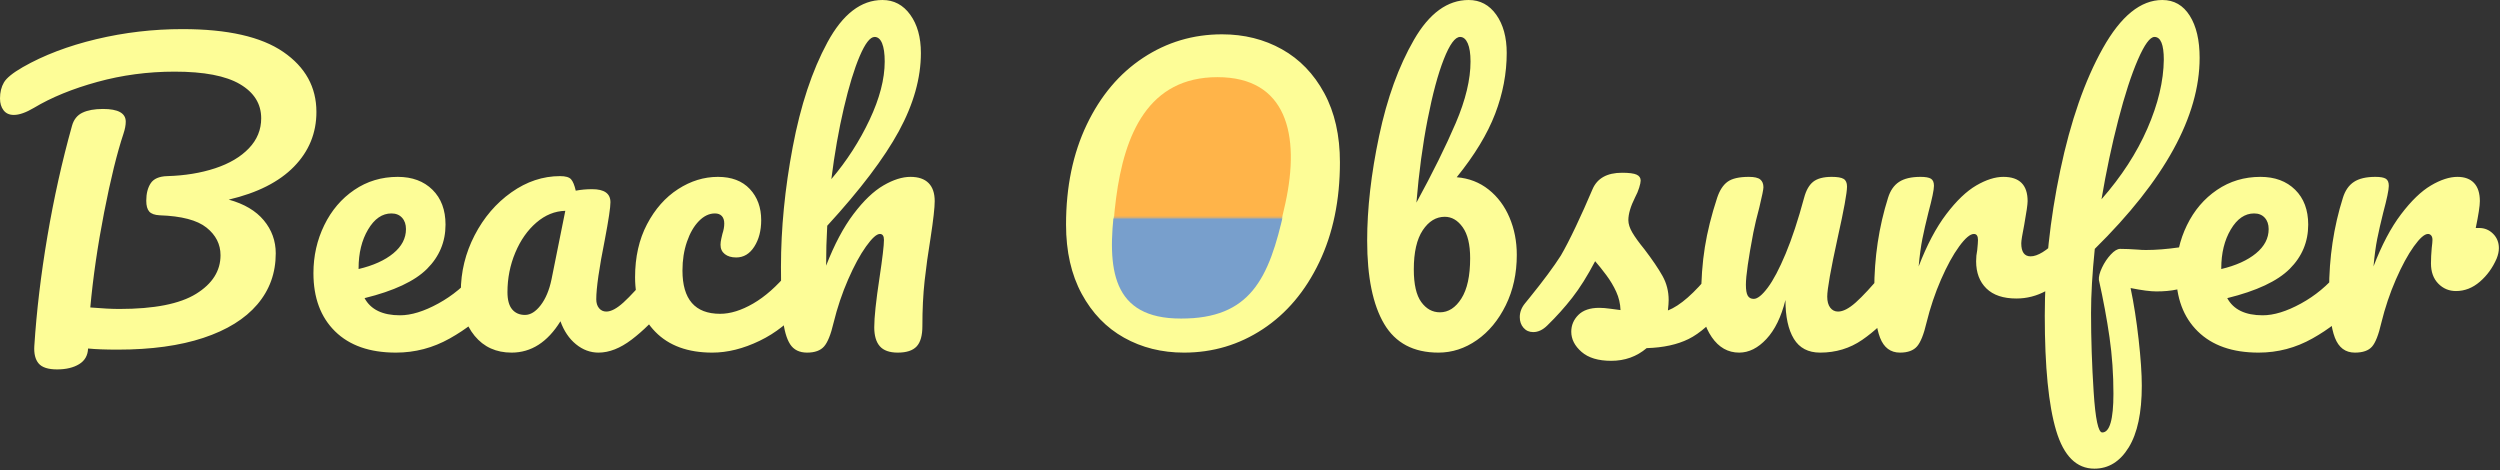 <svg xmlns="http://www.w3.org/2000/svg" xmlns:xlink="http://www.w3.org/1999/xlink" width="1340" height="252" viewBox="0 0 1340 252">
  <rect x="0" y="0" width="1340" height="252" fill="#333333" stroke="none"/>
  <defs>
    <rect id="logotipo-contrast-a" width="123" height="55" x="0" y=".762"/>
  </defs>
  <g fill="none" fill-rule="evenodd">
    <path fill="#FDFD97" fill-rule="nonzero" d="M30.6,198 C35.4,198 39.333,197.067 42.4,195.2 C45.467,193.333 47.067,190.533 47.2,186.8 C51.2,187.2 56.533,187.4 63.2,187.4 C81.067,187.4 96.333,185.3 109,181.1 C121.667,176.9 131.3,170.933 137.9,163.2 C144.5,155.467 147.8,146.333 147.8,135.8 C147.8,129.133 145.667,123.233 141.4,118.1 C137.133,112.967 130.867,109.267 122.6,107 C137.933,103.4 149.6,97.5 157.6,89.3 C165.6,81.1 169.6,71.333 169.6,60 C169.6,46.667 163.667,35.933 151.8,27.8 C139.933,19.667 121.933,15.6 97.8,15.6 C82.067,15.6 66.667,17.4 51.6,21 C36.533,24.6 23.4,29.6 12.2,36 C6.867,39.067 3.5,41.8 2.1,44.2 C0.7,46.6 0,49.467 0,52.8 C0,55.333 0.633,57.433 1.9,59.1 C3.167,60.767 5,61.6 7.4,61.6 C10.333,61.6 13.933,60.333 18.2,57.8 C27.533,52.2 38.867,47.567 52.2,43.9 C65.533,40.233 79.333,38.4 93.6,38.4 C109.333,38.4 121,40.633 128.6,45.1 C136.2,49.567 140,55.667 140,63.4 C140,69.533 137.8,74.9 133.4,79.5 C129,84.1 122.967,87.667 115.3,90.2 C107.633,92.733 99.067,94.133 89.6,94.4 C85.333,94.533 82.4,95.8 80.8,98.2 C79.2,100.6 78.4,103.733 78.4,107.6 C78.4,110.267 78.933,112.2 80,113.4 C81.067,114.6 82.933,115.267 85.6,115.4 C97.333,115.8 105.7,118 110.7,122 C115.7,126 118.2,130.933 118.2,136.8 C118.2,145.2 113.833,152.1 105.1,157.5 C96.367,162.9 82.667,165.6 64,165.6 C60,165.6 54.8,165.333 48.4,164.8 C49.867,148.667 52.333,131.7 55.8,113.9 C59.267,96.1 62.733,82 66.2,71.6 C67,69.2 67.4,67.067 67.4,65.2 C67.4,60.667 63.333,58.4 55.2,58.4 C50.667,58.4 47,59.067 44.2,60.4 C41.4,61.733 39.533,64.067 38.6,67.4 C33.267,86.467 28.867,106.233 25.4,126.7 C21.933,147.167 19.6,166.733 18.4,185.4 C18.133,189.533 18.9,192.667 20.7,194.8 C22.5,196.933 25.8,198 30.6,198 Z M212.2,189 C222.467,189 232.1,186.467 241.1,181.4 C250.1,176.333 257.067,170.8 262,164.8 C264.533,161.867 265.8,157.733 265.8,152.4 C265.8,149.6 265.3,147.4 264.3,145.8 C263.3,144.2 261.933,143.4 260.2,143.4 C258.2,143.4 256.4,144.333 254.8,146.2 C249.2,153 242.567,158.5 234.9,162.7 C227.233,166.9 220.4,169 214.4,169 C205.067,169 198.733,165.933 195.4,159.8 C211.133,155.933 222.3,150.7 228.9,144.1 C235.5,137.5 238.8,129.6 238.8,120.4 C238.8,112.533 236.467,106.3 231.8,101.7 C227.133,97.1 220.933,94.8 213.2,94.8 C204.533,94.8 196.767,97.133 189.9,101.8 C183.033,106.467 177.667,112.767 173.8,120.7 C169.933,128.633 168,137.2 168,146.4 C168,159.6 171.867,170 179.6,177.6 C187.333,185.2 198.2,189 212.2,189 Z M192.2,144.2 L192.2,143.8 C192.2,135.667 193.9,128.733 197.3,123 C200.7,117.267 204.867,114.4 209.8,114.4 C212.2,114.4 214.1,115.167 215.5,116.7 C216.9,118.233 217.6,120.267 217.6,122.8 C217.6,127.733 215.333,132.067 210.8,135.8 C206.267,139.533 200.067,142.333 192.2,144.2 L192.2,144.2 Z M320.8,189 C326.533,189 332.467,186.667 338.6,182 C344.733,177.333 350.533,171.6 356,164.8 C358.533,161.867 359.8,157.733 359.8,152.4 C359.8,149.6 359.3,147.4 358.3,145.8 C357.3,144.2 355.933,143.4 354.2,143.4 C352.2,143.4 350.4,144.333 348.8,146.2 C342.667,153.533 337.8,158.833 334.2,162.1 C330.6,165.367 327.533,167 325,167 C323.4,167 322.1,166.4 321.1,165.2 C320.1,164 319.6,162.4 319.6,160.4 C319.6,154.4 321.133,143.733 324.2,128.4 C326.2,117.867 327.2,111.2 327.2,108.4 C327.2,103.733 323.933,101.4 317.4,101.4 C314.333,101.4 311.4,101.667 308.6,102.2 C307.933,99.267 307.1,97.233 306.1,96.1 C305.1,94.967 303.133,94.4 300.2,94.4 C291,94.4 282.3,97.3 274.1,103.1 C265.9,108.9 259.333,116.567 254.4,126.1 C249.467,135.633 247,145.733 247,156.4 C247,166.133 249.467,174 254.4,180 C259.333,186 265.933,189 274.2,189 C284.733,189 293.467,183.4 300.4,172.2 C302.267,177.4 305.033,181.5 308.7,184.5 C312.367,187.5 316.4,189 320.8,189 Z M281.4,168.8 C278.467,168.8 276.167,167.8 274.5,165.8 C272.833,163.8 272,160.733 272,156.6 C272,149.133 273.4,142.067 276.2,135.4 C279,128.733 282.767,123.367 287.5,119.3 C292.233,115.233 297.4,113.133 303,113 L303,113 L295.6,149.8 C294.4,155.533 292.467,160.133 289.8,163.6 C287.133,167.067 284.333,168.8 281.4,168.8 Z M381.8,189 C389.933,189 398.367,186.9 407.1,182.7 C415.833,178.5 423.333,172.533 429.6,164.8 C432.133,161.6 433.4,157.467 433.4,152.4 C433.4,149.6 432.9,147.4 431.9,145.8 C430.9,144.2 429.533,143.4 427.8,143.4 C425.8,143.4 424,144.333 422.4,146.2 C416.267,153.533 410.033,159.033 403.7,162.7 C397.367,166.367 391.467,168.2 386,168.2 C372.533,168.2 365.8,160.467 365.8,145 C365.8,139.4 366.6,134.267 368.2,129.6 C369.8,124.933 371.933,121.233 374.6,118.5 C377.267,115.767 380.133,114.4 383.2,114.4 C384.8,114.4 386.033,114.867 386.9,115.8 C387.767,116.733 388.2,118.067 388.2,119.8 C388.2,121.533 387.867,123.4 387.2,125.4 C387.067,125.933 386.867,126.8 386.6,128 C386.333,129.2 386.2,130.267 386.2,131.2 C386.2,133.333 386.967,135 388.5,136.2 C390.033,137.4 392.067,138 394.6,138 C398.6,138 401.833,136.067 404.3,132.2 C406.767,128.333 408,123.6 408,118 C408,111.2 405.967,105.633 401.9,101.3 C397.833,96.967 392.133,94.8 384.8,94.8 C377.333,94.8 370.2,97 363.4,101.4 C356.6,105.8 351.067,112.067 346.8,120.2 C342.533,128.333 340.4,137.8 340.4,148.6 C340.4,160.733 344.033,170.5 351.3,177.9 C358.567,185.3 368.733,189 381.8,189 Z M481.2,189 C485.867,189 489.233,187.9 491.3,185.7 C493.367,183.5 494.4,179.867 494.4,174.8 C494.4,165.867 494.8,157.767 495.6,150.5 C496.4,143.233 497.467,135.533 498.8,127.4 C500.267,117.8 501,111.267 501,107.8 C501,103.533 499.9,100.3 497.7,98.1 C495.5,95.9 492.267,94.8 488,94.8 C483.6,94.8 478.767,96.333 473.5,99.4 C468.233,102.467 462.9,107.567 457.5,114.7 C452.1,121.833 447.2,131.067 442.8,142.4 C442.8,135.067 443,127.933 443.4,121 C461.133,101.667 473.933,84.767 481.8,70.3 C489.667,55.833 493.6,41.867 493.6,28.4 C493.6,20 491.7,13.167 487.9,7.9 C484.1,2.633 479.133,4.54747351e-13 473,4.54747351e-13 C461.533,4.54747351e-13 451.7,7.567 443.5,22.7 C435.3,37.833 429.1,56.533 424.9,78.8 C420.7,101.067 418.6,122.467 418.6,143 C418.6,155.133 418.933,164.333 419.6,170.6 C420.267,176.867 421.567,181.5 423.5,184.5 C425.433,187.5 428.467,189 432.6,189 C436.733,189 439.767,187.9 441.7,185.7 C443.633,183.5 445.333,179.267 446.8,173 C448.8,164.867 451.4,157.133 454.6,149.8 C457.8,142.467 461,136.567 464.2,132.1 C467.4,127.633 469.867,125.4 471.6,125.4 C473.067,125.4 473.8,126.467 473.8,128.6 C473.8,131.533 473,138.333 471.4,149 C469.533,161.267 468.6,170.067 468.6,175.4 C468.6,179.933 469.6,183.333 471.6,185.6 C473.6,187.867 476.8,189 481.2,189 Z M445.6,96 C447.333,82.267 449.567,69.567 452.3,57.9 C455.033,46.233 457.867,36.967 460.8,30.1 C463.733,23.233 466.4,19.8 468.8,19.8 C470.533,19.8 471.867,20.933 472.8,23.2 C473.733,25.467 474.2,28.733 474.2,33 C474.2,42.333 471.5,52.733 466.1,64.2 C460.7,75.667 453.867,86.267 445.6,96 Z M634.6,189 C650.067,189 664.167,184.8 676.9,176.4 C689.633,168 699.7,156.067 707.1,140.6 C714.5,125.133 718.2,107.267 718.2,87 C718.2,72.6 715.4,60.233 709.8,49.9 C704.2,39.567 696.633,31.733 687.1,26.4 C677.567,21.067 666.867,18.4 655,18.4 C639.533,18.4 625.433,22.6 612.7,31 C599.967,39.4 589.9,51.333 582.5,66.8 C575.1,82.267 571.4,100.133 571.4,120.4 C571.4,134.8 574.2,147.167 579.8,157.5 C585.4,167.833 592.967,175.667 602.5,181 C612.033,186.333 622.733,189 634.6,189 Z M636.6,165.4 C626.067,165.4 617.467,161.3 610.8,153.1 C604.133,144.9 600.8,132.867 600.8,117 C600.8,102.467 603,89.5 607.4,78.1 C611.8,66.7 617.933,57.833 625.8,51.5 C633.667,45.167 642.733,42 653,42 C663.533,42 672.133,46.1 678.8,54.3 C685.467,62.5 688.8,74.533 688.8,90.4 C688.8,104.8 686.667,117.7 682.4,129.1 C678.133,140.5 672.033,149.4 664.1,155.8 C656.167,162.2 647,165.4 636.6,165.4 Z M771,189 C778.333,189 785.2,186.767 791.6,182.3 C798,177.833 803.167,171.6 807.1,163.6 C811.033,155.6 813,146.6 813,136.6 C813,129.4 811.7,122.733 809.1,116.6 C806.5,110.467 802.767,105.467 797.9,101.6 C793.033,97.733 787.333,95.533 780.8,95 C790.4,83.133 797.267,71.8 801.4,61 C805.533,50.2 807.6,39.333 807.6,28.4 C807.6,20 805.733,13.167 802,7.9 C798.267,2.633 793.333,4.54747351e-13 787.2,4.54747351e-13 C775.867,4.54747351e-13 766.1,7.1 757.9,21.3 C749.7,35.5 743.467,52.7 739.2,72.9 C734.933,93.1 732.8,111.8 732.8,129 C732.8,148.467 735.833,163.333 741.9,173.6 C747.967,183.867 757.667,189 771,189 Z M759.2,108.6 C760.533,92.467 762.533,77.6 765.2,64 C767.867,50.4 770.767,39.633 773.9,31.7 C777.033,23.767 779.933,19.8 782.6,19.8 C784.333,19.8 785.7,20.933 786.7,23.2 C787.7,25.467 788.2,28.733 788.2,33 C788.2,42.6 785.567,53.567 780.3,65.9 C775.033,78.233 768,92.467 759.2,108.6 Z M771.8,167.4 C767.8,167.4 764.467,165.567 761.8,161.9 C759.133,158.233 757.8,152.4 757.8,144.4 C757.8,135.2 759.4,128.2 762.6,123.4 C765.8,118.6 769.733,116.2 774.4,116.2 C778.133,116.2 781.333,118.067 784,121.8 C786.667,125.533 788,131.067 788,138.4 C788,147.867 786.433,155.067 783.3,160 C780.167,164.933 776.333,167.4 771.8,167.4 Z M863.6,193.4 C870.933,193.4 877.267,191.133 882.6,186.6 C891.533,186.333 899.033,184.7 905.1,181.7 C911.167,178.7 917.533,173.067 924.2,164.8 C926.733,161.6 928,157.467 928,152.4 C928,149.6 927.5,147.4 926.5,145.8 C925.5,144.2 924.133,143.4 922.4,143.4 C920.4,143.4 918.6,144.333 917,146.2 C908.2,157.133 900.533,163.867 894,166.4 C894.267,164 894.4,162.133 894.4,160.8 C894.4,156.133 893.3,151.833 891.1,147.9 C888.9,143.967 885.667,139.2 881.4,133.6 C878.467,130 876.3,127 874.9,124.6 C873.5,122.2 872.8,120 872.8,118 C872.8,114.667 874,110.6 876.4,105.8 C877.333,104.067 878.067,102.333 878.6,100.6 C879.133,98.867 879.4,97.6 879.4,96.8 C879.4,95.333 878.667,94.267 877.2,93.6 C875.733,92.933 873.133,92.6 869.4,92.6 C861.4,92.6 856.133,95.533 853.6,101.4 C850.667,108.333 847.667,115.033 844.6,121.5 C841.533,127.967 838.867,133.133 836.6,137 C832.867,142.867 827.333,150.333 820,159.4 L820,159.4 L817.4,162.6 C815.533,164.867 814.6,167.333 814.6,170 C814.6,172.267 815.267,174.167 816.6,175.7 C817.933,177.233 819.667,178 821.8,178 C824.467,178 827,176.8 829.4,174.4 C834.2,169.733 838.633,164.8 842.7,159.6 C846.767,154.4 850.867,147.867 855,140 C856.867,142.133 858.867,144.633 861,147.5 C863.133,150.367 864.9,153.333 866.3,156.4 C867.7,159.467 868.467,162.733 868.6,166.2 C867.4,166.067 865.633,165.833 863.3,165.5 C860.967,165.167 858.933,165 857.2,165 C852.267,165 848.533,166.267 846,168.8 C843.467,171.333 842.2,174.333 842.2,177.8 C842.2,181.8 844.033,185.4 847.7,188.6 C851.367,191.8 856.667,193.4 863.6,193.4 Z M975.6,189 C984,189 991.5,186.733 998.1,182.2 C1004.7,177.667 1010.867,171.867 1016.6,164.8 C1019.133,161.867 1020.4,157.733 1020.4,152.4 C1020.4,149.6 1019.9,147.4 1018.9,145.8 C1017.9,144.2 1016.533,143.4 1014.8,143.4 C1012.8,143.4 1011,144.333 1009.4,146.2 C1003.267,153.533 998.367,158.833 994.7,162.1 C991.033,165.367 987.867,167 985.2,167 C983.467,167 982.067,166.3 981,164.9 C979.933,163.5 979.4,161.533 979.4,159 C979.4,155 981.267,144.467 985,127.4 C988.333,112.467 990,103.333 990,100 C990,98 989.4,96.633 988.2,95.9 C987,95.167 984.867,94.8 981.8,94.8 C977.4,94.8 974.1,95.667 971.9,97.4 C969.7,99.133 968.067,102 967,106 C963.8,117.867 960.5,127.867 957.1,136 C953.7,144.133 950.5,150.2 947.5,154.2 C944.5,158.2 942,160.2 940,160.2 C938.533,160.2 937.467,159.633 936.8,158.5 C936.133,157.367 935.8,155.4 935.8,152.6 C935.8,147.933 937.133,138.6 939.8,124.6 C940.6,120.6 941.667,116.133 943,111.2 C944.467,105.067 945.2,101.467 945.2,100.4 C945.2,98.533 944.633,97.133 943.5,96.2 C942.367,95.267 940.333,94.8 937.4,94.8 C932.2,94.8 928.4,95.667 926,97.4 C923.6,99.133 921.733,102 920.4,106 C917.333,115.333 915.133,124.167 913.8,132.5 C912.467,140.833 911.8,150 911.8,160 C911.8,168.267 913.7,175.167 917.5,180.7 C921.3,186.233 926.2,189 932.2,189 C937.4,189 942.267,186.567 946.8,181.7 C951.333,176.833 954.733,169.867 957,160.8 C957,169.733 958.5,176.667 961.5,181.6 C964.5,186.533 969.2,189 975.6,189 Z M1018.4,189 C1022.533,189 1025.567,187.9 1027.5,185.7 C1029.433,183.5 1031.133,179.267 1032.6,173 C1034.6,164.867 1037.2,157.133 1040.4,149.8 C1043.6,142.467 1046.833,136.567 1050.1,132.1 C1053.367,127.633 1056,125.4 1058,125.4 C1059.467,125.4 1060.2,126.467 1060.2,128.6 C1060.2,129.533 1060.067,131.333 1059.8,134 C1059.4,136 1059.2,138 1059.2,140 C1059.2,146.133 1061.033,151 1064.7,154.6 C1068.367,158.2 1073.733,160 1080.8,160 C1086.4,160 1091.7,158.633 1096.7,155.9 C1101.7,153.167 1106.067,149.867 1109.8,146 C1112.467,143.2 1113.8,139.333 1113.8,134.4 C1113.8,131.867 1113.3,129.833 1112.3,128.3 C1111.3,126.767 1109.933,126 1108.2,126 C1106.333,126 1104.533,126.867 1102.8,128.6 C1096.933,134.467 1092.133,137.4 1088.4,137.4 C1085.067,137.4 1083.4,135.067 1083.4,130.4 C1083.4,129.067 1083.933,125.733 1085,120.4 C1086.2,113.733 1086.8,109.533 1086.8,107.8 C1086.8,99.133 1082.467,94.8 1073.8,94.8 C1069.4,94.8 1064.567,96.333 1059.3,99.4 C1054.033,102.467 1048.667,107.6 1043.2,114.8 C1037.733,122 1032.8,131.333 1028.4,142.8 C1028.933,136.933 1029.6,132 1030.4,128 C1031.2,124 1032.267,119.333 1033.6,114 C1035.6,106.533 1036.6,101.733 1036.6,99.6 C1036.6,97.733 1036.067,96.467 1035,95.8 C1033.933,95.133 1032.067,94.8 1029.4,94.8 C1024.467,94.8 1020.633,95.7 1017.9,97.5 C1015.167,99.3 1013.2,102.133 1012,106 C1007.067,121.6 1004.6,138.067 1004.6,155.4 C1004.6,167.133 1005.633,175.667 1007.7,181 C1009.767,186.333 1013.333,189 1018.4,189 Z M1122.6,251.2 C1130.2,251.2 1136.333,247.4 1141,239.8 C1145.667,232.2 1148,221.2 1148,206.8 C1148,200.267 1147.433,191.967 1146.3,181.9 C1145.167,171.833 1143.733,162.667 1142,154.4 C1148,155.6 1152.6,156.2 1155.8,156.2 C1172.333,156.2 1180.6,150.933 1180.6,140.4 C1180.6,134.8 1178.733,132 1175,132 C1173.8,132 1172.6,132.067 1171.4,132.2 C1170.2,132.333 1169.067,132.467 1168,132.6 C1161.467,133.533 1155.533,134 1150.2,134 C1148.6,134 1147.2,133.933 1146,133.8 C1142.267,133.533 1139.067,133.4 1136.4,133.4 C1134.933,133.4 1133.267,134.4 1131.4,136.4 C1129.533,138.4 1127.967,140.733 1126.7,143.4 C1125.433,146.067 1124.867,148.267 1125,150 C1127.4,160.8 1129.3,171.067 1130.7,180.8 C1132.1,190.533 1132.8,200.6 1132.8,211 C1132.8,224.867 1130.8,231.8 1126.8,231.8 C1124.667,231.8 1123.133,224.567 1122.2,210.1 C1121.267,195.633 1120.8,181.533 1120.8,167.8 C1120.8,157.933 1121.467,146.467 1122.8,133.4 C1160.267,96.467 1179,62.333 1179,31 C1179,21.533 1177.233,14 1173.7,8.4 C1170.167,2.8 1165.267,4.54747351e-13 1159,4.54747351e-13 C1147.4,4.54747351e-13 1136.767,8.633 1127.1,25.9 C1117.433,43.167 1109.833,64.967 1104.3,91.3 C1098.767,117.633 1096,143.6 1096,169.2 C1096,196.667 1098.033,217.2 1102.1,230.8 C1106.167,244.4 1113,251.2 1122.6,251.2 Z M1126.4,106.8 C1128.933,91.867 1131.933,77.7 1135.4,64.3 C1138.867,50.9 1142.367,40.133 1145.9,32 C1149.433,23.867 1152.4,19.8 1154.8,19.8 C1158.133,19.8 1159.8,23.867 1159.8,32 C1159.667,43.467 1156.733,55.767 1151,68.9 C1145.267,82.033 1137.067,94.667 1126.4,106.8 Z M1210.6,189 C1220.867,189 1230.5,186.467 1239.5,181.4 C1248.5,176.333 1255.467,170.8 1260.4,164.8 C1262.933,161.867 1264.2,157.733 1264.2,152.4 C1264.2,149.6 1263.7,147.4 1262.7,145.8 C1261.7,144.2 1260.333,143.4 1258.6,143.4 C1256.6,143.4 1254.8,144.333 1253.2,146.2 C1247.6,153 1240.967,158.5 1233.3,162.7 C1225.633,166.9 1218.8,169 1212.8,169 C1203.467,169 1197.133,165.933 1193.8,159.8 C1209.533,155.933 1220.7,150.7 1227.3,144.1 C1233.9,137.5 1237.2,129.6 1237.2,120.4 C1237.2,112.533 1234.867,106.3 1230.2,101.7 C1225.533,97.1 1219.333,94.8 1211.6,94.8 C1202.933,94.8 1195.167,97.133 1188.3,101.8 C1181.433,106.467 1176.067,112.767 1172.2,120.7 C1168.333,128.633 1166.4,137.2 1166.4,146.4 C1166.4,159.6 1170.267,170 1178,177.6 C1185.733,185.2 1196.6,189 1210.6,189 Z M1190.6,144.2 L1190.6,143.8 C1190.6,135.667 1192.3,128.733 1195.7,123 C1199.1,117.267 1203.267,114.4 1208.2,114.4 C1210.6,114.4 1212.5,115.167 1213.9,116.7 C1215.3,118.233 1216,120.267 1216,122.8 C1216,127.733 1213.733,132.067 1209.2,135.8 C1204.667,139.533 1198.467,142.333 1190.6,144.2 L1190.6,144.2 Z M1262.2,189 C1266.467,189 1269.533,187.933 1271.4,185.8 C1273.267,183.667 1274.933,179.4 1276.4,173 C1278.4,164.867 1281,157.133 1284.2,149.8 C1287.4,142.467 1290.6,136.567 1293.8,132.1 C1297,127.633 1299.533,125.4 1301.4,125.4 C1302.067,125.4 1302.633,125.667 1303.1,126.2 C1303.567,126.733 1303.8,127.533 1303.8,128.6 C1303.8,129.4 1303.667,130.867 1303.4,133 C1303.133,135.933 1303,138.667 1303,141.2 C1303,145.733 1304.3,149.333 1306.9,152 C1309.5,154.667 1312.667,156 1316.4,156 C1321.067,156 1325.333,154.333 1329.2,151 C1333.067,147.667 1336.067,143.533 1338.2,138.6 C1339,136.6 1339.4,134.733 1339.4,133 C1339.4,129.933 1338.367,127.367 1336.3,125.3 C1334.233,123.233 1331.733,122.2 1328.8,122.2 L1328.8,122.2 L1327,122.2 C1328.467,115.133 1329.2,110.333 1329.2,107.8 C1329.2,103.533 1328.167,100.3 1326.1,98.1 C1324.033,95.9 1321.067,94.8 1317.2,94.8 C1312.933,94.8 1308.2,96.333 1303,99.4 C1297.8,102.467 1292.467,107.6 1287,114.8 C1281.533,122 1276.6,131.333 1272.2,142.8 C1272.733,136.933 1273.4,132 1274.2,128 C1275,124 1276.067,119.333 1277.4,114 C1279.4,106.533 1280.4,101.733 1280.4,99.6 C1280.4,97.733 1279.867,96.467 1278.8,95.8 C1277.733,95.133 1275.867,94.8 1273.2,94.8 C1268.267,94.8 1264.433,95.7 1261.7,97.5 C1258.967,99.3 1257,102.133 1255.8,106 C1250.867,121.6 1248.4,138.067 1248.4,155.4 C1248.4,167.133 1249.433,175.667 1251.5,181 C1253.567,186.333 1257.133,189 1262.2,189 Z"/>
    <path fill="#FFB449" d="M633.649,167.117 C670.652,167.117 680.844,146.034 688.945,109.031 C697.045,72.028 689.561,41.355 652.558,41.355 C615.555,41.355 602.69,71.822 598.216,106.296 C593.742,140.77 596.646,167.117 633.649,167.117 Z"/>
    <g transform="translate(579 116)">
      <mask id="logotipo-contrast-b" fill="#fff">
        <use xlink:href="#logotipo-contrast-a"/>
      </mask>
      <path fill="#789FCC" d="M54.03,54.762 C91.033,54.762 101.225,33.679 109.326,-3.324 C117.426,-40.327 109.942,-71 72.939,-71 C35.936,-71 23.072,-40.532 18.597,-6.059 C14.123,28.415 17.027,54.762 54.03,54.762 Z" mask="url(#logotipo-contrast-b)"/>
    </g>
  </g>
</svg>
